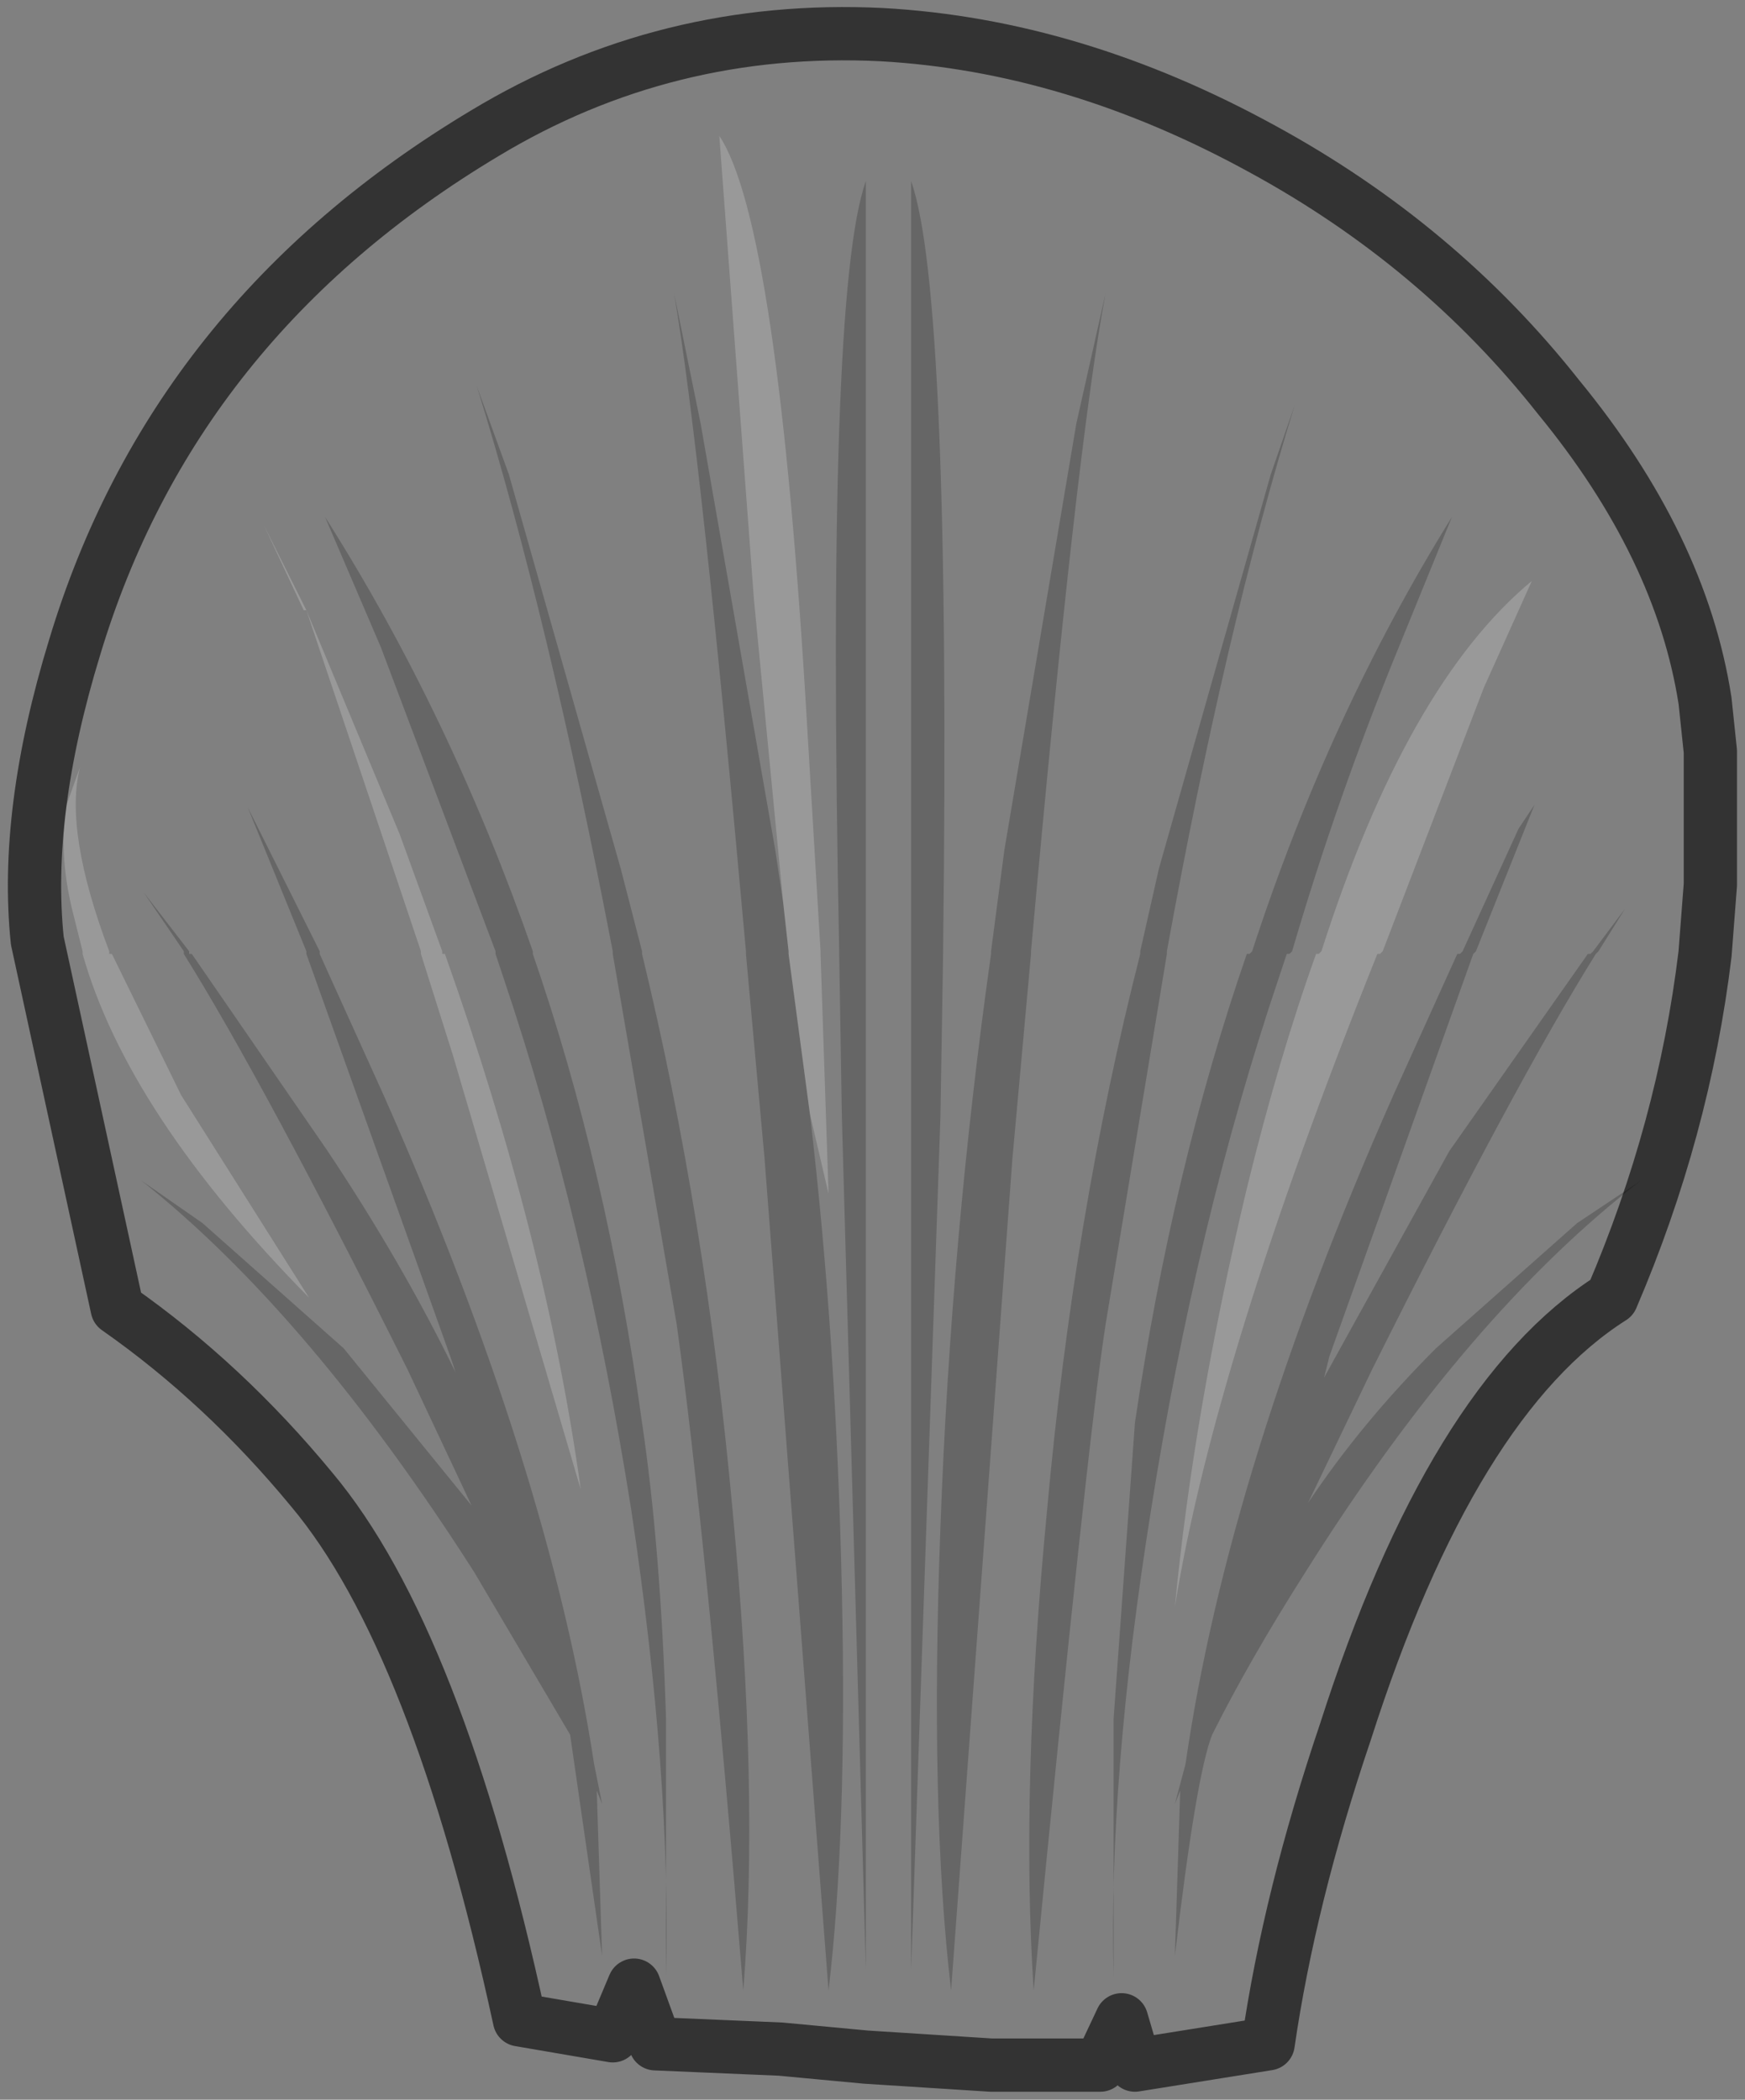 <?xml version="1.0" encoding="UTF-8" standalone="no"?>
<svg xmlns:xlink="http://www.w3.org/1999/xlink" height="39.4px" width="32.75px" xmlns="http://www.w3.org/2000/svg">
  <rect width="100%" height="100%" fill="#808080" stroke="none"/>
  <g transform="matrix(1.0, 0.0, 0.0, 1.0, 16.35, 13.85)">
    <path d="M3.85 -5.9 L4.4 -8.35 Q3.85 -5.45 3.0 4.0 L3.0 4.05 2.65 7.9 1.5 23.5 Q1.1 20.1 1.3 14.8 1.5 9.35 2.25 4.05 L2.25 4.0 2.5 2.1 3.85 -5.9 M9.9 -1.7 Q8.75 1.1 7.9 4.0 L7.85 4.05 7.8 4.05 7.65 4.5 Q6.1 9.1 5.25 14.5 4.45 19.5 4.55 23.25 L4.55 18.4 4.95 12.85 Q5.65 8.1 7.05 4.05 L7.1 4.05 7.15 4.0 Q8.6 -0.45 10.9 -4.15 L9.9 -1.7 M0.75 -10.45 Q1.5 -8.35 1.35 4.0 L1.35 4.05 1.3 7.1 0.75 23.1 0.75 -10.45 M12.15 1.7 L12.45 1.25 11.35 4.0 11.3 4.05 8.6 11.6 8.5 12.0 10.85 7.75 13.45 4.05 13.5 4.05 13.55 4.0 14.15 3.2 13.65 4.0 13.6 4.05 Q12.1 6.45 9.4 11.85 L8.2 14.35 Q9.2 12.85 10.6 11.45 L13.25 9.1 14.45 8.3 Q11.2 10.8 8.15 15.65 7.1 17.3 6.4 18.7 6.1 19.45 5.7 22.85 L5.8 19.75 5.7 20.0 5.9 19.25 Q6.7 13.7 9.8 6.7 L11.0 4.05 11.05 4.05 11.1 4.0 12.15 1.7 M7.5 -4.95 L7.95 -6.25 Q6.65 -2.05 5.55 4.0 L5.55 4.05 4.4 11.0 Q4.05 13.25 3.05 23.5 2.8 19.7 3.3 14.5 3.8 8.95 5.05 4.05 L5.05 4.0 5.4 2.45 7.5 -4.95 M-1.15 7.05 Q-0.65 11.3 -0.55 16.0 -0.45 20.55 -0.8 23.5 L-2.0 7.9 -2.35 4.05 -2.35 4.0 Q-3.2 -5.45 -3.7 -8.35 L-3.2 -5.9 -1.8 2.1 -1.65 3.1 -1.55 4.0 -1.55 4.05 -1.15 7.05 M-6.8 -4.95 L-4.7 2.45 -4.3 4.0 -4.3 4.05 Q-3.1 9.0 -2.6 14.5 -2.1 19.75 -2.4 23.5 -3.1 14.95 -3.65 11.0 L-4.85 4.05 -4.85 4.0 Q-6.05 -2.25 -7.4 -6.6 L-6.8 -4.95 M-9.2 -1.7 L-10.25 -4.15 Q-7.9 -0.45 -6.35 4.0 L-6.35 4.05 Q-4.95 8.1 -4.3 12.85 -3.95 15.2 -3.85 18.4 L-3.85 23.25 Q-3.75 19.5 -4.5 14.5 -5.35 9.1 -6.9 4.5 L-7.05 4.05 -7.05 4.0 -9.2 -1.7 M-0.1 -10.45 L-0.1 23.1 -0.55 7.1 -0.6 4.05 -0.6 4.0 Q-0.85 -8.35 -0.1 -10.45 M-12.75 4.05 L-10.2 7.75 Q-8.8 9.85 -7.8 11.9 L-7.9 11.6 -10.6 4.05 -10.6 4.0 -11.7 1.3 -11.5 1.7 -10.35 4.0 -10.35 4.05 -9.15 6.7 Q-6.05 13.7 -5.2 19.25 L-5.05 20.0 -5.15 19.75 -5.05 22.85 -5.65 18.7 -7.45 15.65 Q-10.55 10.8 -13.7 8.3 L-12.55 9.1 -9.9 11.45 -7.5 14.4 -8.7 11.85 Q-11.4 6.45 -12.9 4.05 L-12.9 4.0 -13.65 2.9 -12.8 4.0 -12.8 4.05 -12.75 4.05" fill="#000000" fill-opacity="0.2" fill-rule="evenodd" stroke="none"/>
    <path d="M15.65 4.05 Q15.25 7.35 13.9 10.5 10.9 12.4 8.9 18.65 7.85 21.75 7.45 24.5 L4.95 24.9 4.7 24.05 4.3 24.9 2.25 24.9 -0.1 24.75 -1.7 24.6 -4.05 24.5 -4.45 23.4 -4.85 24.35 -6.6 24.05 Q-8.15 16.9 -10.5 14.1 -12.15 12.1 -14.15 10.7 L-15.65 3.8 Q-15.9 1.4 -14.95 -1.7 -13.1 -7.85 -7.25 -11.35 -3.85 -13.4 0.2 -13.2 3.8 -13.0 7.35 -11.05 10.65 -9.25 12.9 -6.4 15.2 -3.6 15.65 -0.7 L15.75 0.25 15.75 2.75 15.65 4.05 M3.85 -5.9 L2.5 2.1 2.25 4.0 2.25 4.05 Q1.5 9.35 1.3 14.8 1.1 20.1 1.5 23.5 L2.65 7.9 3.0 4.05 3.0 4.0 Q3.85 -5.45 4.4 -8.35 L3.85 -5.9 M9.9 -1.7 L10.9 -4.15 Q8.6 -0.45 7.15 4.0 L7.1 4.05 7.05 4.05 Q5.65 8.1 4.95 12.85 L4.55 18.4 4.55 23.25 Q4.45 19.5 5.25 14.5 6.1 9.1 7.65 4.5 L7.8 4.05 7.85 4.05 7.9 4.0 Q8.75 1.1 9.9 -1.7 M11.5 -0.95 L12.4 -2.95 Q10.05 -1.0 8.45 4.0 L8.4 4.05 8.35 4.05 Q7.65 6.0 7.05 8.45 6.05 12.65 5.7 16.3 6.45 11.65 9.5 4.05 L9.55 4.05 9.6 4.0 11.5 -0.95 M7.5 -4.95 L5.4 2.45 5.05 4.0 5.05 4.05 Q3.8 8.95 3.3 14.5 2.8 19.7 3.05 23.5 4.05 13.25 4.4 11.0 L5.55 4.05 5.55 4.0 Q6.65 -2.05 7.95 -6.25 L7.5 -4.95 M12.15 1.7 L11.1 4.0 11.05 4.05 11.0 4.05 9.8 6.7 Q6.7 13.7 5.9 19.25 L5.7 20.0 5.8 19.75 5.7 22.85 Q6.1 19.45 6.4 18.7 7.1 17.3 8.15 15.65 11.2 10.8 14.45 8.3 L13.25 9.1 10.6 11.45 Q9.2 12.85 8.2 14.35 L9.4 11.85 Q12.1 6.45 13.6 4.05 L13.65 4.0 14.15 3.2 13.55 4.0 13.5 4.05 13.45 4.05 10.85 7.75 8.5 12.0 8.6 11.6 11.3 4.05 11.35 4.0 12.45 1.25 12.15 1.7 M0.75 -10.45 L0.75 23.1 1.3 7.1 1.35 4.05 1.35 4.0 Q1.5 -8.35 0.75 -10.45 M-10.6 -2.4 L-11.4 -4.0 -10.65 -2.4 -10.6 -2.4 -8.45 4.0 -8.45 4.05 -7.85 5.95 -5.45 14.1 Q-6.1 9.4 -8.0 4.05 L-8.05 4.05 -8.05 4.0 -8.85 1.8 -10.6 -2.4 M-1.65 3.1 L-1.8 2.1 -3.2 -5.9 -3.7 -8.35 Q-3.2 -5.45 -2.35 4.0 L-2.35 4.05 -2.0 7.9 -0.8 23.5 Q-0.45 20.55 -0.55 16.0 -0.65 11.3 -1.15 7.05 L-0.8 8.55 -0.95 4.05 -0.95 4.0 -1.2 -0.2 Q-1.75 -9.65 -2.85 -11.3 L-2.2 -2.6 -1.65 3.1 M-6.8 -4.95 L-7.4 -6.6 Q-6.05 -2.25 -4.85 4.0 L-4.85 4.05 -3.65 11.0 Q-3.1 14.95 -2.4 23.5 -2.1 19.75 -2.6 14.5 -3.1 9.0 -4.3 4.05 L-4.3 4.0 -4.7 2.45 -6.8 -4.95 M-9.2 -1.7 L-7.05 4.0 -7.05 4.05 -6.9 4.5 Q-5.35 9.1 -4.5 14.5 -3.75 19.5 -3.85 23.25 L-3.85 18.4 Q-3.95 15.2 -4.3 12.85 -4.95 8.1 -6.35 4.05 L-6.35 4.0 Q-7.9 -0.45 -10.25 -4.15 L-9.2 -1.7 M-12.75 4.05 L-12.8 4.05 -12.8 4.0 -13.65 2.9 -12.9 4.0 -12.9 4.05 Q-11.4 6.45 -8.7 11.85 L-7.5 14.4 -9.9 11.45 -12.55 9.1 -13.7 8.3 Q-10.55 10.8 -7.45 15.65 L-5.65 18.7 -5.05 22.85 -5.15 19.75 -5.05 20.0 -5.2 19.25 Q-6.05 13.7 -9.15 6.7 L-10.35 4.05 -10.35 4.0 -11.5 1.7 -11.7 1.3 -10.6 4.0 -10.6 4.05 -7.9 11.6 -7.8 11.9 Q-8.8 9.85 -10.2 7.75 L-12.75 4.05 M-0.1 -10.45 Q-0.85 -8.35 -0.6 4.0 L-0.6 4.05 -0.55 7.1 -0.1 23.1 -0.1 -10.45 M-15.0 3.2 L-14.8 4.0 -14.8 4.05 Q-13.95 7.05 -10.55 10.5 L-12.95 6.7 -14.25 4.05 -14.3 4.05 -14.3 4.0 Q-15.15 1.75 -14.85 0.55 L-15.1 1.25 Q-15.25 2.15 -15.0 3.2" fill="#ffffff" fill-opacity="0.0" fill-rule="evenodd" stroke="none"/>
    <path d="M11.5 -0.95 L9.6 4.0 9.55 4.05 9.5 4.05 Q6.45 11.65 5.7 16.3 6.05 12.65 7.05 8.45 7.65 6.0 8.35 4.05 L8.4 4.05 8.45 4.0 Q10.05 -1.0 12.4 -2.95 L11.5 -0.95 M-10.6 -2.4 L-10.65 -2.4 -11.4 -4.0 -10.6 -2.4 -8.85 1.8 -8.05 4.0 -8.05 4.05 -8.0 4.05 Q-6.1 9.4 -5.45 14.1 L-7.85 5.95 -8.45 4.05 -8.45 4.0 -10.6 -2.4 M-1.65 3.1 L-2.2 -2.6 -2.85 -11.3 Q-1.75 -9.65 -1.2 -0.2 L-0.95 4.0 -0.95 4.05 -0.8 8.55 -1.15 7.05 -1.55 4.05 -1.55 4.0 -1.65 3.1 M-15.0 3.2 Q-15.25 2.15 -15.1 1.25 L-14.85 0.55 Q-15.15 1.75 -14.3 4.0 L-14.3 4.05 -14.25 4.05 -12.95 6.7 -10.55 10.5 Q-13.95 7.05 -14.8 4.05 L-14.8 4.0 -15.0 3.2" fill="#ffffff" fill-opacity="0.2" fill-rule="evenodd" stroke="none"/>
    <path d="M15.65 4.05 L15.75 2.75 15.75 0.25 15.65 -0.7 Q15.2 -3.6 12.9 -6.4 10.65 -9.25 7.35 -11.05 3.8 -13.0 0.2 -13.2 -3.85 -13.4 -7.25 -11.35 -13.1 -7.85 -14.95 -1.7 -15.9 1.4 -15.65 3.8 L-14.15 10.7 Q-12.15 12.1 -10.5 14.1 -8.15 16.9 -6.6 24.05 L-4.85 24.35 -4.45 23.4 -4.05 24.5 -1.7 24.6 -0.1 24.75 2.25 24.9 4.3 24.9 4.7 24.05 4.95 24.9 7.45 24.5 Q7.85 21.75 8.9 18.65 10.9 12.4 13.9 10.5 15.25 7.35 15.65 4.05 Z" fill="none" stroke="#000000" stroke-linecap="square" stroke-linejoin="round" stroke-opacity="0.6" stroke-width="1.0"/>
  </g>
</svg>
